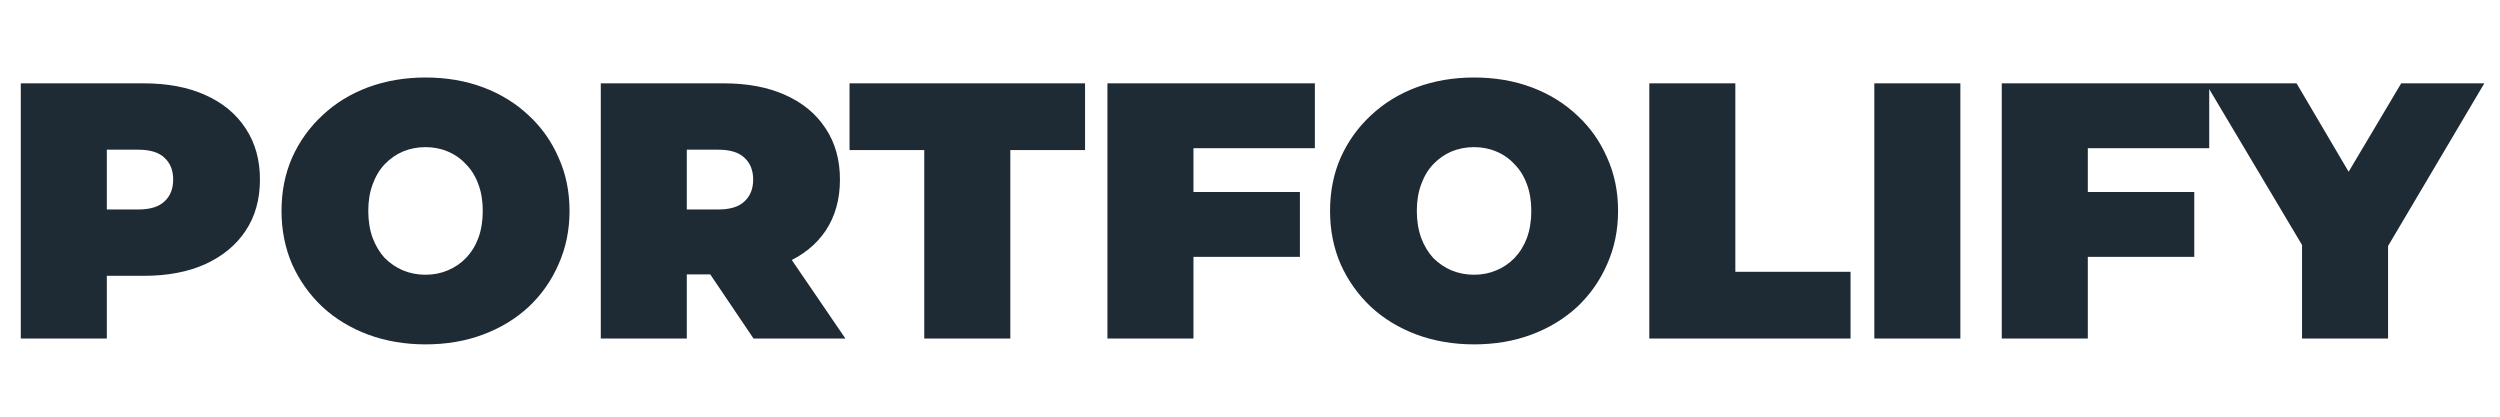 <svg width="96" height="16" viewBox="0 0 96 16" fill="none" xmlns="http://www.w3.org/2000/svg">
<path d="M0.798 13V3.2H5.516C6.431 3.2 7.219 3.349 7.882 3.648C8.554 3.947 9.072 4.376 9.436 4.936C9.8 5.487 9.982 6.14 9.982 6.896C9.982 7.652 9.8 8.305 9.436 8.856C9.072 9.407 8.554 9.836 7.882 10.144C7.219 10.443 6.431 10.592 5.516 10.592H2.632L4.102 9.178V13H0.798ZM4.102 9.542L2.632 8.044H5.306C5.763 8.044 6.099 7.941 6.314 7.736C6.538 7.531 6.65 7.251 6.65 6.896C6.65 6.541 6.538 6.261 6.314 6.056C6.099 5.851 5.763 5.748 5.306 5.748H2.632L4.102 4.25V9.542ZM16.34 13.224C15.547 13.224 14.81 13.098 14.128 12.846C13.456 12.594 12.873 12.239 12.378 11.782C11.884 11.315 11.496 10.769 11.216 10.144C10.946 9.519 10.81 8.837 10.81 8.1C10.81 7.353 10.946 6.672 11.216 6.056C11.496 5.431 11.884 4.889 12.378 4.432C12.873 3.965 13.456 3.606 14.128 3.354C14.81 3.102 15.547 2.976 16.34 2.976C17.143 2.976 17.88 3.102 18.552 3.354C19.224 3.606 19.808 3.965 20.302 4.432C20.797 4.889 21.18 5.431 21.45 6.056C21.73 6.672 21.87 7.353 21.87 8.1C21.87 8.837 21.73 9.519 21.45 10.144C21.18 10.769 20.797 11.315 20.302 11.782C19.808 12.239 19.224 12.594 18.552 12.846C17.88 13.098 17.143 13.224 16.34 13.224ZM16.34 10.55C16.648 10.55 16.933 10.494 17.194 10.382C17.465 10.27 17.698 10.111 17.894 9.906C18.1 9.691 18.258 9.435 18.37 9.136C18.482 8.828 18.538 8.483 18.538 8.1C18.538 7.717 18.482 7.377 18.37 7.078C18.258 6.77 18.1 6.513 17.894 6.308C17.698 6.093 17.465 5.93 17.194 5.818C16.933 5.706 16.648 5.65 16.34 5.65C16.032 5.65 15.743 5.706 15.472 5.818C15.211 5.93 14.978 6.093 14.772 6.308C14.576 6.513 14.422 6.77 14.31 7.078C14.198 7.377 14.142 7.717 14.142 8.1C14.142 8.483 14.198 8.828 14.31 9.136C14.422 9.435 14.576 9.691 14.772 9.906C14.978 10.111 15.211 10.27 15.472 10.382C15.743 10.494 16.032 10.55 16.34 10.55ZM23.07 13V3.2H27.788C28.702 3.2 29.491 3.349 30.154 3.648C30.826 3.947 31.343 4.376 31.707 4.936C32.072 5.487 32.254 6.14 32.254 6.896C32.254 7.652 32.072 8.305 31.707 8.856C31.343 9.397 30.826 9.813 30.154 10.102C29.491 10.391 28.702 10.536 27.788 10.536H24.904L26.373 9.178V13H23.07ZM28.936 13L26.527 9.43H30.027L32.464 13H28.936ZM26.373 9.542L24.904 8.044H27.578C28.035 8.044 28.371 7.941 28.585 7.736C28.809 7.531 28.922 7.251 28.922 6.896C28.922 6.541 28.809 6.261 28.585 6.056C28.371 5.851 28.035 5.748 27.578 5.748H24.904L26.373 4.25V9.542ZM35.492 13V5.762H32.622V3.2H41.666V5.762H38.796V13H35.492ZM45.605 7.372H49.917V9.864H45.605V7.372ZM45.829 13H42.525V3.2H50.491V5.692H45.829V13ZM56.604 13.224C55.811 13.224 55.073 13.098 54.392 12.846C53.72 12.594 53.137 12.239 52.642 11.782C52.147 11.315 51.76 10.769 51.48 10.144C51.209 9.519 51.074 8.837 51.074 8.1C51.074 7.353 51.209 6.672 51.48 6.056C51.76 5.431 52.147 4.889 52.642 4.432C53.137 3.965 53.72 3.606 54.392 3.354C55.073 3.102 55.811 2.976 56.604 2.976C57.407 2.976 58.144 3.102 58.816 3.354C59.488 3.606 60.071 3.965 60.566 4.432C61.061 4.889 61.443 5.431 61.714 6.056C61.994 6.672 62.134 7.353 62.134 8.1C62.134 8.837 61.994 9.519 61.714 10.144C61.443 10.769 61.061 11.315 60.566 11.782C60.071 12.239 59.488 12.594 58.816 12.846C58.144 13.098 57.407 13.224 56.604 13.224ZM56.604 10.55C56.912 10.55 57.197 10.494 57.458 10.382C57.729 10.27 57.962 10.111 58.158 9.906C58.363 9.691 58.522 9.435 58.634 9.136C58.746 8.828 58.802 8.483 58.802 8.1C58.802 7.717 58.746 7.377 58.634 7.078C58.522 6.77 58.363 6.513 58.158 6.308C57.962 6.093 57.729 5.93 57.458 5.818C57.197 5.706 56.912 5.65 56.604 5.65C56.296 5.65 56.007 5.706 55.736 5.818C55.475 5.93 55.241 6.093 55.036 6.308C54.84 6.513 54.686 6.77 54.574 7.078C54.462 7.377 54.406 7.717 54.406 8.1C54.406 8.483 54.462 8.828 54.574 9.136C54.686 9.435 54.84 9.691 55.036 9.906C55.241 10.111 55.475 10.27 55.736 10.382C56.007 10.494 56.296 10.55 56.604 10.55ZM63.333 13V3.2H66.637V10.438H71.061V13H63.333ZM71.974 13V3.2H75.278V13H71.974ZM79.948 7.372H84.26V9.864H79.948V7.372ZM80.172 13H76.868V3.2H84.834V5.692H80.172V13ZM88.398 13V8.702L89.154 10.676L84.702 3.2H88.188L91.198 8.31H89.168L92.206 3.2H95.398L90.974 10.676L91.702 8.702V13H88.398Z" fill="#1F2B34"/>
</svg>
